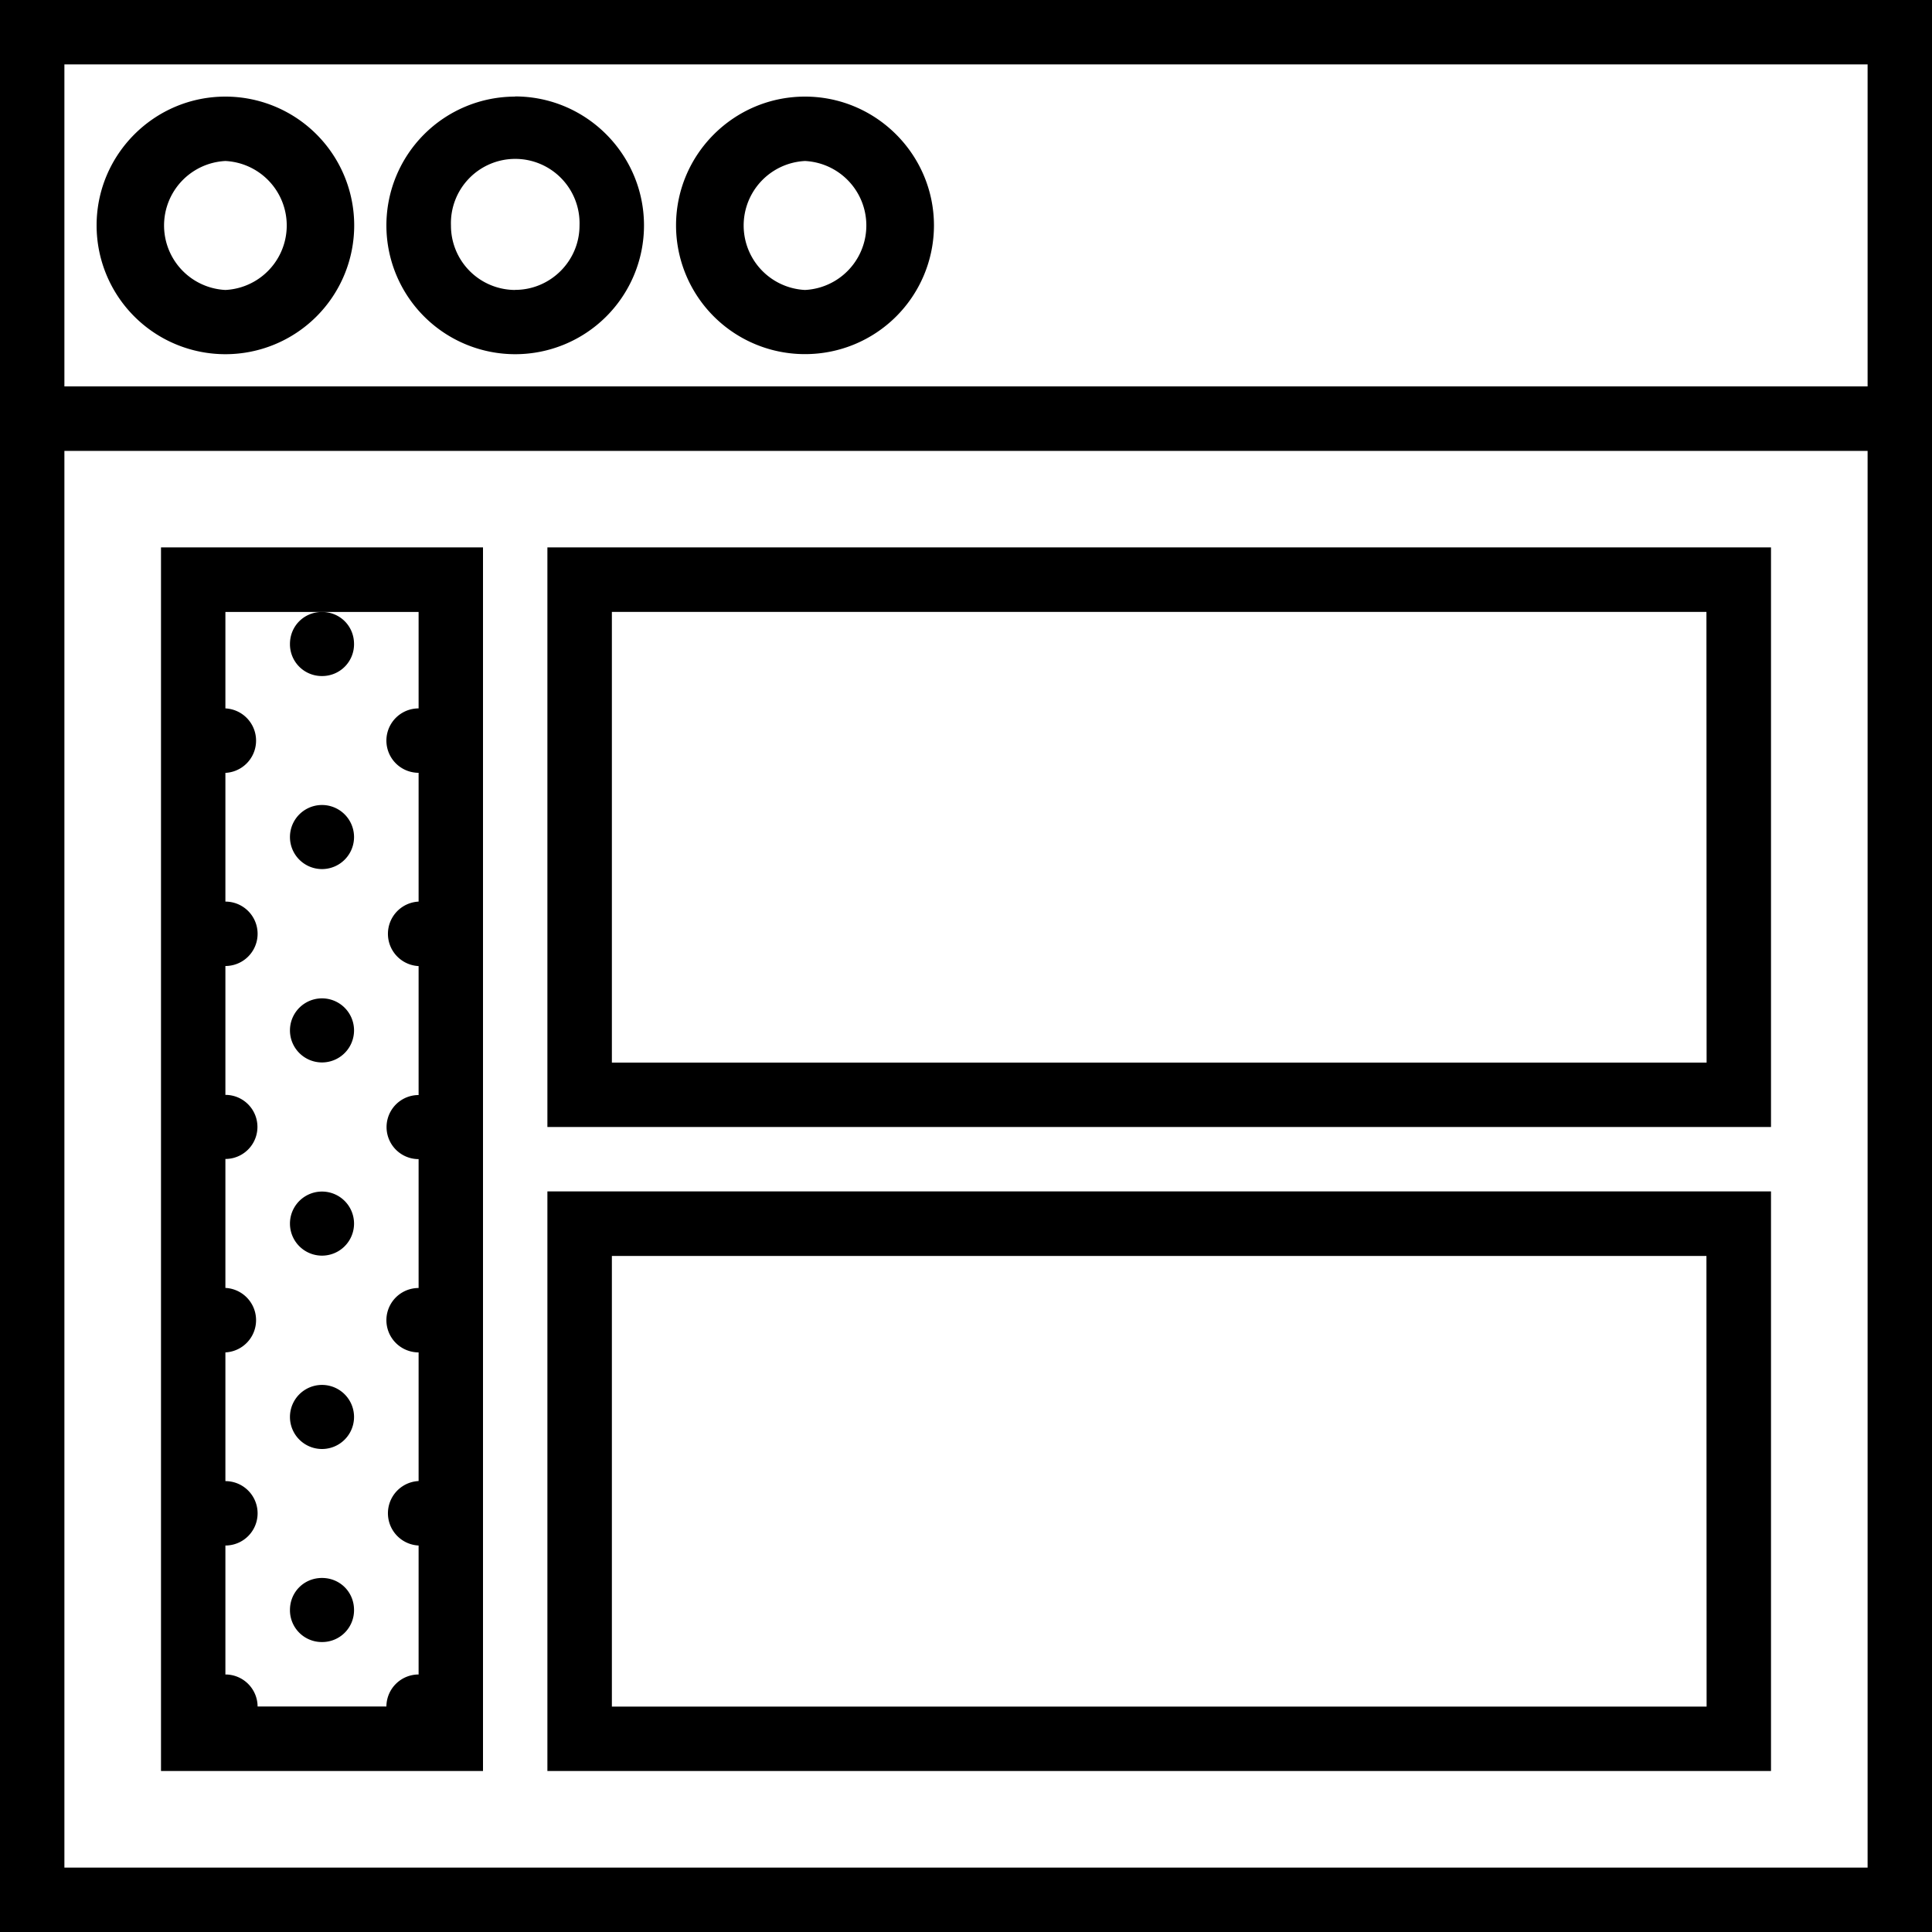 <svg xmlns="http://www.w3.org/2000/svg" width="32" height="32" viewBox="0 0 24 24">
    <path d="M6 22V6.8H2V22zM2.8 7.602h2.4V8.8a.4.4 0 0 0 0 .8V11.2a.401.401 0 0 0 0 .801v1.602a.398.398 0 1 0 0 .796V16a.4.4 0 0 0 0 .8v1.598a.401.401 0 0 0 0 .801v1.602a.4.4 0 0 0-.4.398H3.2a.4.4 0 0 0-.4-.398v-1.602a.4.4 0 0 0 0-.8V16.8a.401.401 0 0 0 0-.801v-1.602a.398.398 0 1 0 0-.796V12a.4.4 0 0 0 0-.8V9.601a.401.401 0 0 0 0-.801zm0 0M22 6.8H6.8V14H22zm-.8 6.4H7.601V7.601h13.597zm0 0M2.8 1.2c-.882 0-1.6.718-1.6 1.6a1.6 1.6 0 1 0 1.6-1.6zm0 2.402A.802.802 0 0 1 2.8 2a.802.802 0 0 1 0 1.602zm0 0M6.398 1.2A1.6 1.6 0 1 0 8 2.801c0-.884-.719-1.603-1.602-1.603zm0 2.402a.799.799 0 0 1-.796-.801.799.799 0 1 1 1.597 0c0 .441-.36.8-.8.8zm0 0M10 1.2c-.883 0-1.602.718-1.602 1.6A1.6 1.6 0 0 0 10 4.399a1.6 1.6 0 0 0 1.602-1.597c0-.883-.72-1.602-1.602-1.602zm0 2.402A.802.802 0 0 1 10 2a.802.802 0 0 1 0 1.602zm0 0"/>
    <path d="M0 0v24h24V0zm.8.8h22.4v4H.8zm22.4 22.4H.8V5.601h22.4zm0 0"/>
    <path d="M22 14.8H6.8V22H22zm-.8 6.4H7.601v-5.598h13.597zm0 0M4.398 8A.395.395 0 0 1 4 8.398.395.395 0 0 1 3.602 8c0-.223.175-.398.398-.398.223 0 .398.175.398.398zm0 0M4.398 10.398a.398.398 0 1 1-.796 0 .398.398 0 1 1 .796 0zm0 0M4.398 12.8a.398.398 0 1 1-.796 0 .398.398 0 1 1 .796 0zm0 0M4.398 15.2a.398.398 0 1 1-.796 0 .398.398 0 1 1 .796 0zm0 0M4.398 17.602a.398.398 0 1 1-.796 0 .398.398 0 1 1 .796 0zm0 0M4.398 20a.395.395 0 0 1-.398.398.395.395 0 0 1-.398-.398c0-.223.175-.398.398-.398.223 0 .398.175.398.398zm0 0"/>
</svg>
